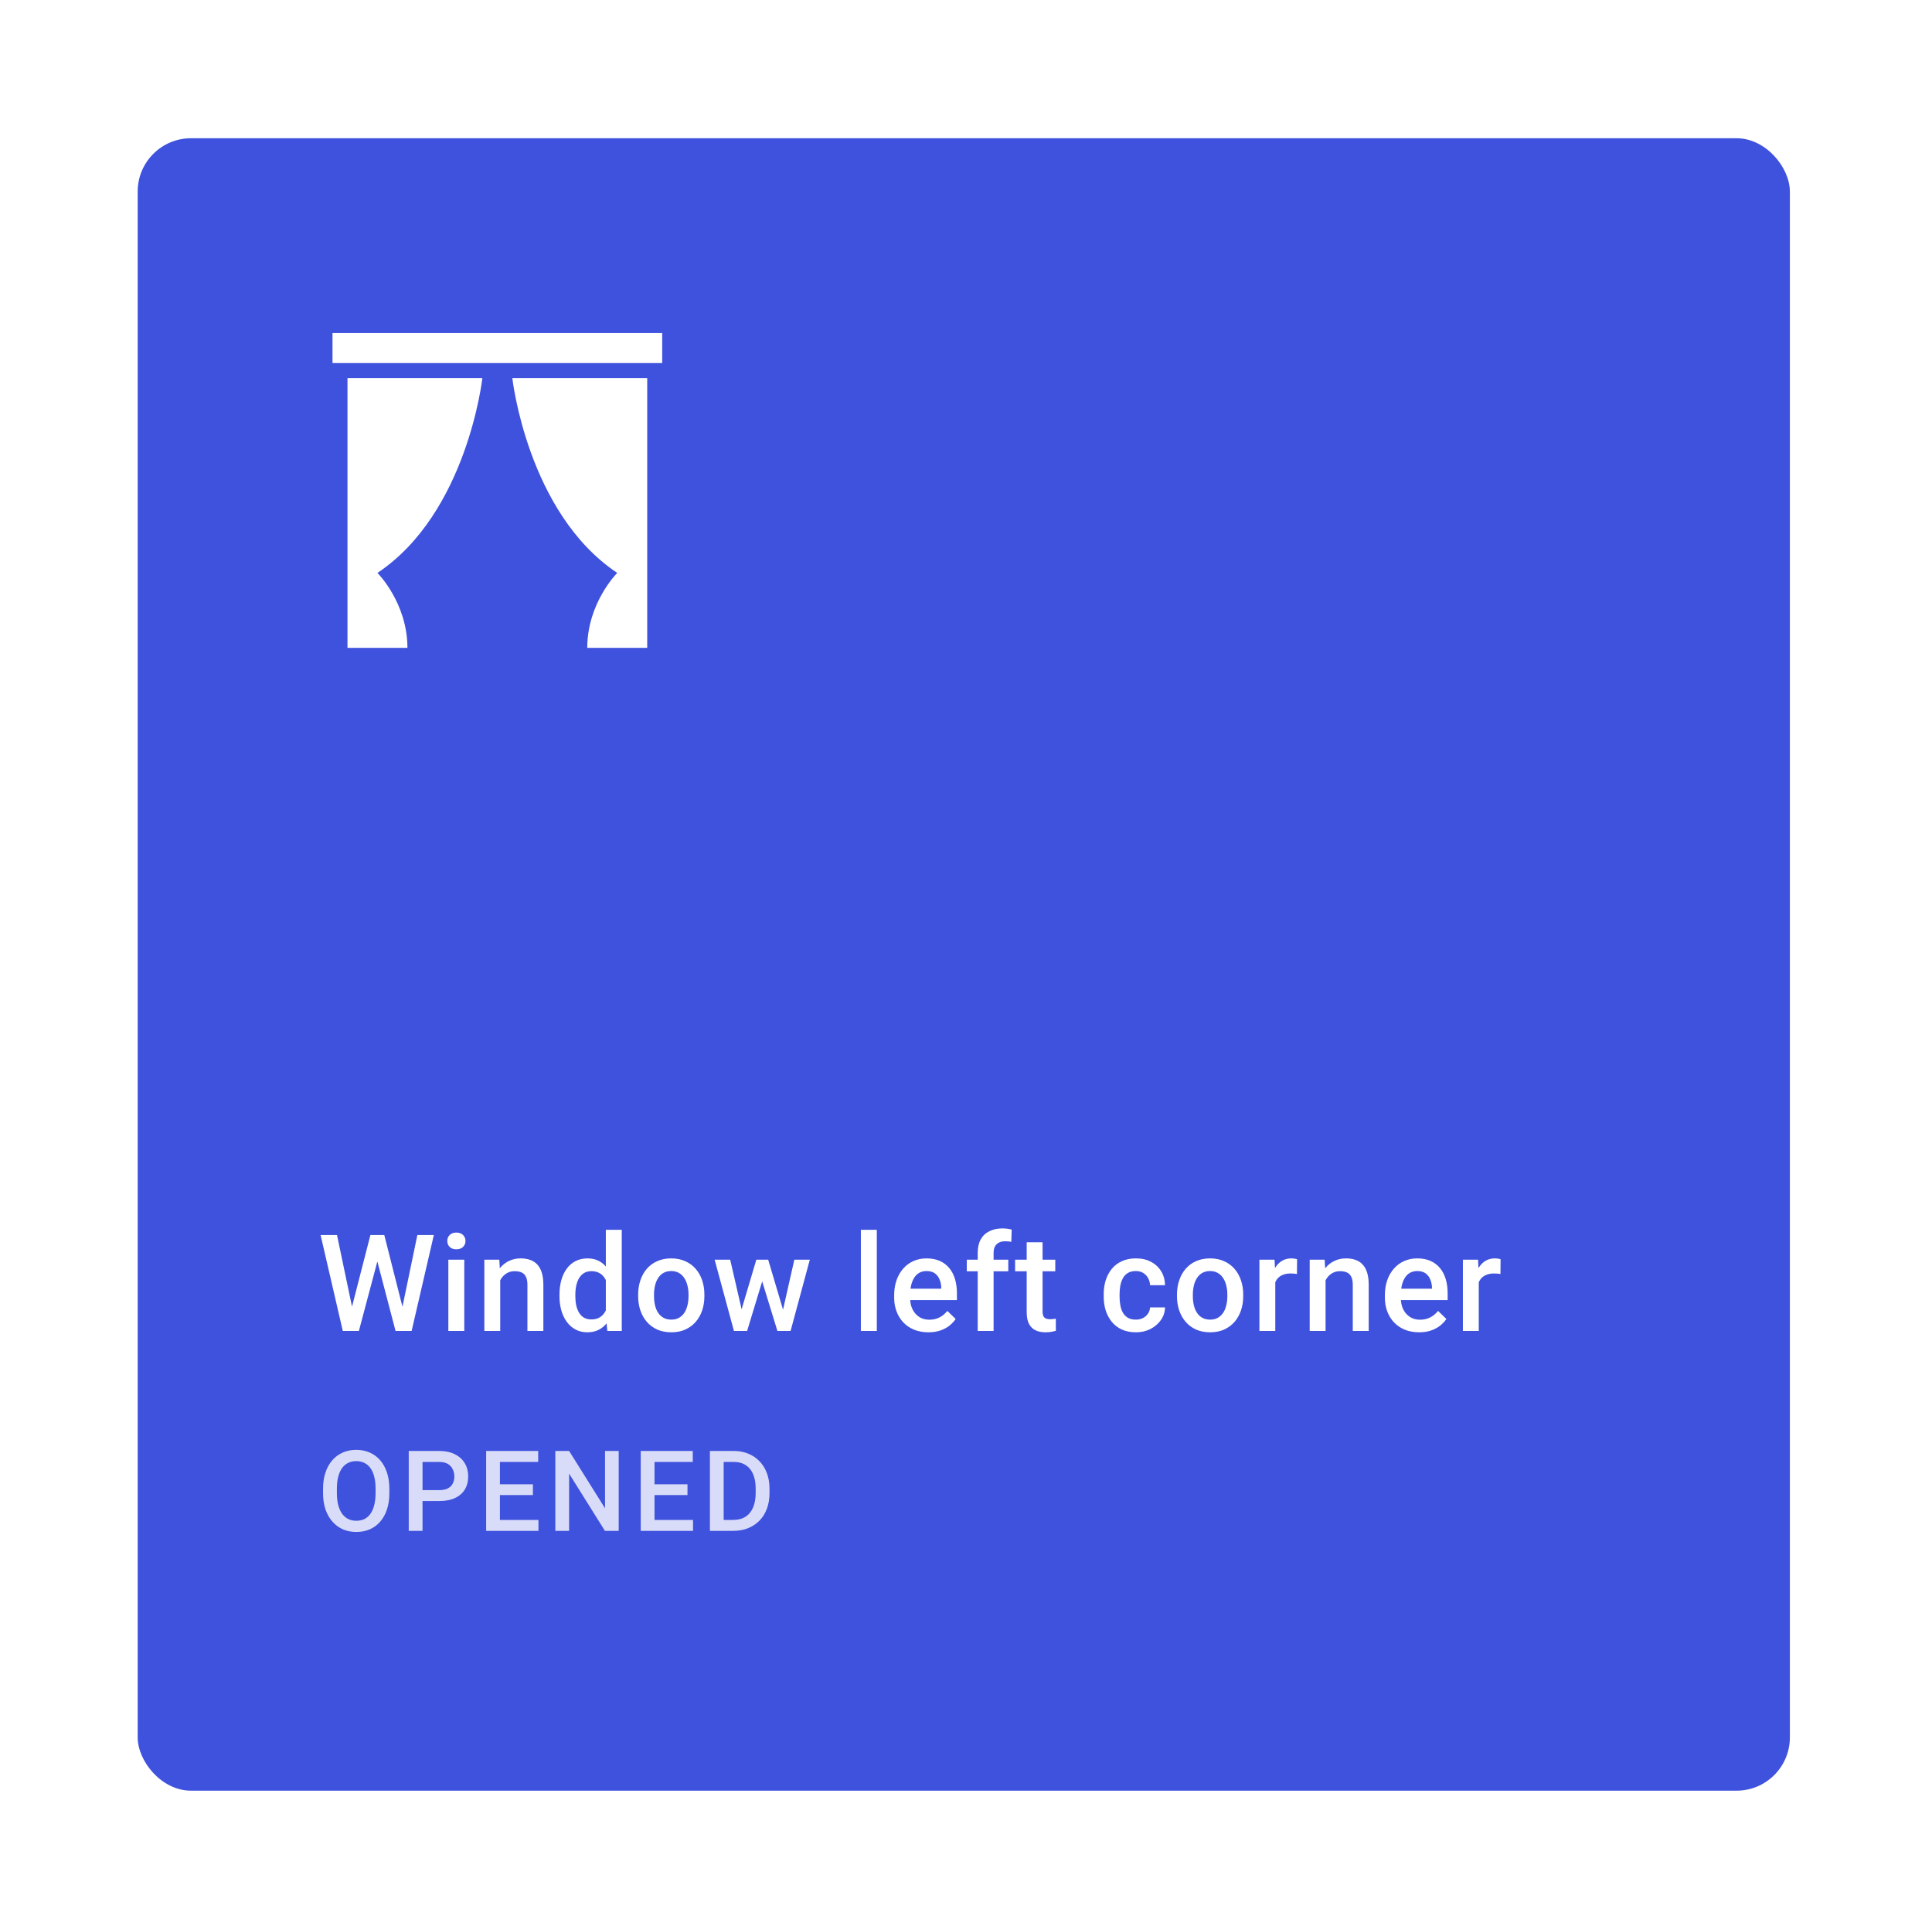 <svg width="145" height="143" viewBox="0 0 145 143" fill="none" xmlns="http://www.w3.org/2000/svg">
<g filter="url(#filter0_d_5952_143928)">
<rect x="10.333" y="7" width="124" height="124" rx="4" fill="#3F52DD"/>
<path d="M49.699 23.871H24.955V21.621H49.699V23.871ZM26.079 45.24H30.578C30.578 41.866 28.329 39.617 28.329 39.617C35.077 35.118 36.202 24.995 36.202 24.995H26.079V45.24ZM48.574 24.995H38.451C38.451 24.995 39.576 35.118 46.324 39.617C46.324 39.617 44.075 41.866 44.075 45.24H48.574V24.995Z" fill="white"/>
<path d="M26.366 94.887L27.799 89.307H28.55L28.466 90.745L26.934 96.503H26.153L26.366 94.887ZM25.293 89.307L26.454 94.843L26.558 96.503H25.728L24.062 89.307H25.293ZM30.176 94.828L31.323 89.307H32.559L30.893 96.503H30.063L30.176 94.828ZM28.842 89.307L30.26 94.902L30.468 96.503H29.687L28.179 90.745L28.1 89.307H28.842ZM34.845 91.156V96.503H33.649V91.156H34.845ZM33.57 89.752C33.57 89.571 33.63 89.421 33.748 89.302C33.87 89.18 34.038 89.119 34.252 89.119C34.463 89.119 34.63 89.18 34.752 89.302C34.873 89.421 34.934 89.571 34.934 89.752C34.934 89.93 34.873 90.078 34.752 90.197C34.63 90.315 34.463 90.375 34.252 90.375C34.038 90.375 33.87 90.315 33.748 90.197C33.63 90.078 33.57 89.93 33.57 89.752ZM37.542 92.297V96.503H36.351V91.156H37.473L37.542 92.297ZM37.33 93.632L36.944 93.627C36.948 93.248 37 92.9 37.102 92.584C37.208 92.268 37.353 91.996 37.537 91.768C37.725 91.541 37.949 91.366 38.21 91.245C38.47 91.119 38.76 91.057 39.08 91.057C39.337 91.057 39.569 91.093 39.776 91.165C39.987 91.235 40.167 91.348 40.315 91.506C40.467 91.665 40.582 91.871 40.661 92.124C40.74 92.375 40.78 92.683 40.78 93.049V96.503H39.584V93.044C39.584 92.787 39.546 92.584 39.47 92.436C39.398 92.284 39.29 92.177 39.149 92.114C39.01 92.049 38.837 92.016 38.63 92.016C38.425 92.016 38.243 92.058 38.081 92.144C37.92 92.23 37.783 92.347 37.671 92.495C37.562 92.643 37.478 92.815 37.419 93.009C37.359 93.203 37.33 93.411 37.33 93.632ZM45.469 95.396V88.912H46.665V96.503H45.582L45.469 95.396ZM41.989 93.889V93.785C41.989 93.38 42.037 93.011 42.132 92.678C42.228 92.342 42.366 92.053 42.548 91.813C42.729 91.569 42.95 91.383 43.21 91.254C43.47 91.123 43.764 91.057 44.09 91.057C44.413 91.057 44.696 91.119 44.94 91.245C45.184 91.37 45.391 91.549 45.563 91.783C45.734 92.014 45.871 92.291 45.973 92.614C46.075 92.933 46.148 93.289 46.19 93.681V94.012C46.148 94.395 46.075 94.744 45.973 95.06C45.871 95.376 45.734 95.65 45.563 95.881C45.391 96.111 45.182 96.289 44.935 96.415C44.691 96.54 44.406 96.602 44.08 96.602C43.757 96.602 43.465 96.535 43.205 96.4C42.948 96.264 42.729 96.075 42.548 95.831C42.366 95.587 42.228 95.301 42.132 94.971C42.037 94.638 41.989 94.278 41.989 93.889ZM43.18 93.785V93.889C43.18 94.133 43.202 94.36 43.245 94.571C43.291 94.782 43.361 94.968 43.457 95.129C43.553 95.287 43.676 95.413 43.828 95.505C43.983 95.594 44.167 95.638 44.381 95.638C44.651 95.638 44.874 95.579 45.048 95.46C45.223 95.342 45.36 95.182 45.459 94.981C45.561 94.777 45.63 94.549 45.666 94.299V93.404C45.647 93.21 45.605 93.029 45.543 92.861C45.483 92.693 45.403 92.546 45.301 92.421C45.199 92.292 45.072 92.194 44.92 92.124C44.772 92.052 44.596 92.016 44.391 92.016C44.174 92.016 43.989 92.062 43.838 92.154C43.686 92.246 43.561 92.373 43.462 92.534C43.366 92.696 43.296 92.884 43.249 93.098C43.203 93.312 43.18 93.541 43.18 93.785ZM47.894 93.889V93.775C47.894 93.39 47.95 93.032 48.062 92.703C48.174 92.37 48.335 92.081 48.546 91.838C48.76 91.591 49.021 91.399 49.327 91.264C49.637 91.126 49.986 91.057 50.375 91.057C50.767 91.057 51.116 91.126 51.423 91.264C51.733 91.399 51.995 91.591 52.209 91.838C52.423 92.081 52.586 92.37 52.698 92.703C52.81 93.032 52.866 93.39 52.866 93.775V93.889C52.866 94.274 52.81 94.632 52.698 94.961C52.586 95.291 52.423 95.579 52.209 95.826C51.995 96.07 51.734 96.261 51.428 96.4C51.121 96.535 50.774 96.602 50.385 96.602C49.993 96.602 49.642 96.535 49.332 96.4C49.026 96.261 48.765 96.07 48.551 95.826C48.337 95.579 48.174 95.291 48.062 94.961C47.95 94.632 47.894 94.274 47.894 93.889ZM49.085 93.775V93.889C49.085 94.129 49.11 94.357 49.159 94.571C49.209 94.785 49.286 94.973 49.391 95.134C49.497 95.296 49.632 95.423 49.797 95.515C49.962 95.607 50.157 95.653 50.385 95.653C50.606 95.653 50.797 95.607 50.958 95.515C51.123 95.423 51.258 95.296 51.364 95.134C51.469 94.973 51.546 94.785 51.596 94.571C51.649 94.357 51.675 94.129 51.675 93.889V93.775C51.675 93.538 51.649 93.314 51.596 93.103C51.546 92.889 51.467 92.699 51.359 92.534C51.253 92.37 51.118 92.241 50.953 92.149C50.792 92.053 50.599 92.006 50.375 92.006C50.151 92.006 49.956 92.053 49.792 92.149C49.63 92.241 49.497 92.37 49.391 92.534C49.286 92.699 49.209 92.889 49.159 93.103C49.11 93.314 49.085 93.538 49.085 93.775ZM55.529 95.317L56.764 91.156H57.525L57.318 92.401L56.072 96.503H55.39L55.529 95.317ZM54.802 91.156L55.766 95.337L55.845 96.503H55.084L53.636 91.156H54.802ZM58.682 95.287L59.616 91.156H60.778L59.334 96.503H58.573L58.682 95.287ZM57.654 91.156L58.875 95.268L59.028 96.503H58.346L57.085 92.396L56.878 91.156H57.654ZM65.806 88.912V96.503H64.61V88.912H65.806ZM69.679 96.602C69.284 96.602 68.926 96.538 68.607 96.409C68.29 96.278 68.02 96.095 67.796 95.861C67.575 95.627 67.406 95.352 67.287 95.035C67.168 94.719 67.109 94.378 67.109 94.012V93.815C67.109 93.396 67.17 93.017 67.292 92.678C67.414 92.338 67.584 92.049 67.801 91.808C68.019 91.564 68.275 91.378 68.572 91.249C68.869 91.121 69.19 91.057 69.536 91.057C69.918 91.057 70.252 91.121 70.539 91.249C70.826 91.378 71.063 91.559 71.251 91.793C71.442 92.024 71.584 92.299 71.676 92.618C71.772 92.938 71.819 93.291 71.819 93.676V94.185H67.687V93.33H70.643V93.236C70.636 93.022 70.594 92.821 70.514 92.633C70.439 92.445 70.322 92.294 70.164 92.179C70.005 92.063 69.794 92.006 69.531 92.006C69.333 92.006 69.157 92.049 69.002 92.134C68.85 92.216 68.724 92.337 68.621 92.495C68.519 92.653 68.44 92.844 68.384 93.068C68.332 93.289 68.305 93.538 68.305 93.815V94.012C68.305 94.246 68.336 94.464 68.399 94.665C68.465 94.862 68.561 95.035 68.686 95.184C68.811 95.332 68.963 95.449 69.14 95.535C69.318 95.617 69.521 95.658 69.748 95.658C70.035 95.658 70.29 95.601 70.514 95.485C70.739 95.37 70.933 95.207 71.098 94.996L71.725 95.604C71.61 95.772 71.46 95.933 71.276 96.088C71.091 96.24 70.865 96.363 70.599 96.459C70.335 96.555 70.028 96.602 69.679 96.602ZM74.571 96.503H73.379V90.641C73.379 90.243 73.454 89.908 73.602 89.638C73.754 89.365 73.969 89.159 74.249 89.02C74.529 88.879 74.861 88.808 75.243 88.808C75.362 88.808 75.478 88.816 75.594 88.832C75.709 88.846 75.821 88.867 75.93 88.897L75.9 89.816C75.834 89.8 75.762 89.788 75.683 89.781C75.607 89.775 75.525 89.772 75.436 89.772C75.254 89.772 75.098 89.806 74.966 89.875C74.838 89.941 74.739 90.038 74.67 90.167C74.604 90.296 74.571 90.454 74.571 90.641V96.503ZM75.673 91.156V92.025H72.559V91.156H75.673ZM79.2 91.156V92.025H76.185V91.156H79.2ZM77.055 89.846H78.246V95.026C78.246 95.19 78.269 95.317 78.316 95.406C78.365 95.492 78.433 95.549 78.518 95.579C78.604 95.609 78.704 95.624 78.82 95.624C78.902 95.624 78.981 95.619 79.057 95.609C79.133 95.599 79.194 95.589 79.24 95.579L79.245 96.489C79.146 96.518 79.031 96.545 78.899 96.568C78.77 96.591 78.622 96.602 78.454 96.602C78.18 96.602 77.938 96.555 77.727 96.459C77.516 96.36 77.352 96.2 77.233 95.98C77.115 95.759 77.055 95.466 77.055 95.1V89.846ZM85.247 95.653C85.441 95.653 85.616 95.615 85.771 95.54C85.929 95.46 86.056 95.352 86.151 95.213C86.25 95.075 86.304 94.915 86.314 94.734H87.436C87.43 95.08 87.328 95.395 87.13 95.678C86.932 95.961 86.67 96.187 86.344 96.355C86.018 96.52 85.657 96.602 85.262 96.602C84.853 96.602 84.497 96.533 84.194 96.395C83.891 96.253 83.639 96.059 83.438 95.811C83.237 95.564 83.085 95.279 82.983 94.956C82.884 94.633 82.835 94.287 82.835 93.918V93.745C82.835 93.376 82.884 93.03 82.983 92.707C83.085 92.381 83.237 92.095 83.438 91.847C83.639 91.6 83.891 91.408 84.194 91.269C84.497 91.127 84.851 91.057 85.257 91.057C85.685 91.057 86.061 91.142 86.383 91.314C86.706 91.482 86.96 91.717 87.145 92.02C87.332 92.32 87.43 92.67 87.436 93.068H86.314C86.304 92.871 86.255 92.693 86.166 92.534C86.08 92.373 85.959 92.245 85.8 92.149C85.645 92.053 85.459 92.006 85.242 92.006C85.001 92.006 84.802 92.055 84.644 92.154C84.486 92.249 84.362 92.381 84.273 92.549C84.184 92.714 84.12 92.9 84.08 93.108C84.044 93.312 84.026 93.525 84.026 93.745V93.918C84.026 94.139 84.044 94.353 84.08 94.561C84.117 94.769 84.179 94.955 84.268 95.12C84.36 95.281 84.486 95.411 84.644 95.51C84.802 95.606 85.003 95.653 85.247 95.653ZM88.334 93.889V93.775C88.334 93.39 88.39 93.032 88.502 92.703C88.614 92.37 88.776 92.081 88.987 91.838C89.201 91.591 89.461 91.399 89.768 91.264C90.077 91.126 90.427 91.057 90.815 91.057C91.207 91.057 91.557 91.126 91.863 91.264C92.173 91.399 92.435 91.591 92.649 91.838C92.863 92.081 93.026 92.37 93.138 92.703C93.25 93.032 93.306 93.39 93.306 93.775V93.889C93.306 94.274 93.25 94.632 93.138 94.961C93.026 95.291 92.863 95.579 92.649 95.826C92.435 96.07 92.175 96.261 91.868 96.4C91.562 96.535 91.214 96.602 90.825 96.602C90.433 96.602 90.082 96.535 89.772 96.4C89.466 96.261 89.206 96.07 88.992 95.826C88.777 95.579 88.614 95.291 88.502 94.961C88.39 94.632 88.334 94.274 88.334 93.889ZM89.525 93.775V93.889C89.525 94.129 89.55 94.357 89.6 94.571C89.649 94.785 89.726 94.973 89.832 95.134C89.937 95.296 90.072 95.423 90.237 95.515C90.402 95.607 90.598 95.653 90.825 95.653C91.046 95.653 91.237 95.607 91.399 95.515C91.563 95.423 91.698 95.296 91.804 95.134C91.909 94.973 91.987 94.785 92.036 94.571C92.089 94.357 92.115 94.129 92.115 93.889V93.775C92.115 93.538 92.089 93.314 92.036 93.103C91.987 92.889 91.908 92.699 91.799 92.534C91.694 92.37 91.558 92.241 91.394 92.149C91.232 92.053 91.04 92.006 90.815 92.006C90.591 92.006 90.397 92.053 90.232 92.149C90.071 92.241 89.937 92.37 89.832 92.534C89.726 92.699 89.649 92.889 89.6 93.103C89.55 93.314 89.525 93.538 89.525 93.775ZM95.712 92.174V96.503H94.521V91.156H95.657L95.712 92.174ZM97.348 91.121L97.338 92.228C97.266 92.215 97.186 92.205 97.101 92.198C97.018 92.192 96.936 92.189 96.854 92.189C96.649 92.189 96.47 92.218 96.315 92.278C96.16 92.334 96.03 92.416 95.924 92.525C95.822 92.63 95.743 92.759 95.687 92.91C95.631 93.062 95.598 93.231 95.588 93.419L95.317 93.439C95.317 93.103 95.349 92.791 95.415 92.505C95.481 92.218 95.58 91.966 95.712 91.749C95.847 91.531 96.015 91.362 96.216 91.24C96.42 91.118 96.656 91.057 96.923 91.057C96.995 91.057 97.073 91.063 97.155 91.076C97.241 91.09 97.305 91.104 97.348 91.121ZM99.486 92.297V96.503H98.295V91.156H99.417L99.486 92.297ZM99.274 93.632L98.888 93.627C98.892 93.248 98.944 92.9 99.046 92.584C99.152 92.268 99.297 91.996 99.481 91.768C99.669 91.541 99.893 91.366 100.154 91.245C100.414 91.119 100.704 91.057 101.024 91.057C101.281 91.057 101.513 91.093 101.72 91.165C101.931 91.235 102.111 91.348 102.259 91.506C102.411 91.665 102.526 91.871 102.605 92.124C102.684 92.375 102.724 92.683 102.724 93.049V96.503H101.528V93.044C101.528 92.787 101.49 92.584 101.414 92.436C101.341 92.284 101.234 92.177 101.093 92.114C100.954 92.049 100.781 92.016 100.574 92.016C100.369 92.016 100.187 92.058 100.025 92.144C99.864 92.23 99.727 92.347 99.615 92.495C99.506 92.643 99.422 92.815 99.363 93.009C99.303 93.203 99.274 93.411 99.274 93.632ZM106.508 96.602C106.113 96.602 105.755 96.538 105.436 96.409C105.119 96.278 104.849 96.095 104.625 95.861C104.404 95.627 104.235 95.352 104.116 95.035C103.997 94.719 103.938 94.378 103.938 94.012V93.815C103.938 93.396 103.999 93.017 104.121 92.678C104.243 92.338 104.412 92.049 104.63 91.808C104.847 91.564 105.104 91.378 105.401 91.249C105.698 91.121 106.019 91.057 106.365 91.057C106.747 91.057 107.081 91.121 107.368 91.249C107.655 91.378 107.892 91.559 108.08 91.793C108.271 92.024 108.413 92.299 108.505 92.618C108.601 92.938 108.648 93.291 108.648 93.676V94.185H104.516V93.33H107.472V93.236C107.465 93.022 107.423 92.821 107.343 92.633C107.268 92.445 107.151 92.294 106.993 92.179C106.834 92.063 106.623 92.006 106.36 92.006C106.162 92.006 105.986 92.049 105.831 92.134C105.679 92.216 105.553 92.337 105.45 92.495C105.348 92.653 105.269 92.844 105.213 93.068C105.16 93.289 105.134 93.538 105.134 93.815V94.012C105.134 94.246 105.165 94.464 105.228 94.665C105.294 94.862 105.389 95.035 105.515 95.184C105.64 95.332 105.791 95.449 105.969 95.535C106.147 95.617 106.35 95.658 106.577 95.658C106.864 95.658 107.119 95.601 107.343 95.485C107.568 95.37 107.762 95.207 107.927 94.996L108.554 95.604C108.439 95.772 108.289 95.933 108.105 96.088C107.92 96.24 107.694 96.363 107.427 96.459C107.164 96.555 106.857 96.602 106.508 96.602ZM110.985 92.174V96.503H109.793V91.156H110.93L110.985 92.174ZM112.621 91.121L112.611 92.228C112.538 92.215 112.459 92.205 112.373 92.198C112.291 92.192 112.209 92.189 112.126 92.189C111.922 92.189 111.742 92.218 111.588 92.278C111.433 92.334 111.302 92.416 111.197 92.525C111.095 92.63 111.016 92.759 110.96 92.91C110.904 93.062 110.871 93.231 110.861 93.419L110.589 93.439C110.589 93.103 110.622 92.791 110.688 92.505C110.754 92.218 110.853 91.966 110.985 91.749C111.12 91.531 111.288 91.362 111.489 91.24C111.693 91.118 111.929 91.057 112.195 91.057C112.268 91.057 112.345 91.063 112.428 91.076C112.513 91.09 112.578 91.104 112.621 91.121Z" fill="white"/>
<path d="M29.221 108.34V108.67C29.221 109.123 29.163 109.529 29.044 109.889C28.926 110.249 28.758 110.555 28.538 110.807C28.321 111.06 28.06 111.254 27.755 111.388C27.45 111.52 27.113 111.586 26.742 111.586C26.374 111.586 26.038 111.52 25.733 111.388C25.431 111.254 25.169 111.06 24.946 110.807C24.724 110.555 24.551 110.249 24.427 109.889C24.306 109.529 24.246 109.123 24.246 108.67V108.34C24.246 107.887 24.306 107.482 24.427 107.125C24.548 106.765 24.718 106.459 24.938 106.207C25.16 105.951 25.423 105.758 25.725 105.626C26.029 105.491 26.366 105.424 26.734 105.424C27.104 105.424 27.442 105.491 27.747 105.626C28.052 105.758 28.314 105.951 28.534 106.207C28.753 106.459 28.922 106.765 29.04 107.125C29.161 107.482 29.221 107.887 29.221 108.34ZM28.188 108.67V108.332C28.188 107.997 28.155 107.702 28.089 107.446C28.026 107.188 27.931 106.973 27.805 106.8C27.681 106.624 27.529 106.492 27.347 106.404C27.166 106.314 26.962 106.268 26.734 106.268C26.506 106.268 26.303 106.314 26.124 106.404C25.946 106.492 25.793 106.624 25.667 106.8C25.543 106.973 25.449 107.188 25.383 107.446C25.317 107.702 25.284 107.997 25.284 108.332V108.67C25.284 109.005 25.317 109.301 25.383 109.559C25.449 109.817 25.545 110.036 25.671 110.214C25.8 110.39 25.954 110.523 26.132 110.614C26.311 110.702 26.514 110.746 26.742 110.746C26.973 110.746 27.177 110.702 27.356 110.614C27.534 110.523 27.685 110.39 27.809 110.214C27.932 110.036 28.026 109.817 28.089 109.559C28.155 109.301 28.188 109.005 28.188 108.67ZM32.955 109.267H31.394V108.447H32.955C33.227 108.447 33.446 108.403 33.614 108.315C33.781 108.228 33.904 108.107 33.98 107.953C34.06 107.796 34.1 107.618 34.1 107.418C34.1 107.228 34.06 107.051 33.98 106.886C33.904 106.719 33.781 106.584 33.614 106.483C33.446 106.381 33.227 106.33 32.955 106.33H31.711V111.503H30.677V105.506H32.955C33.419 105.506 33.813 105.589 34.137 105.754C34.464 105.916 34.712 106.141 34.882 106.429C35.053 106.715 35.138 107.041 35.138 107.409C35.138 107.796 35.053 108.129 34.882 108.406C34.712 108.683 34.464 108.896 34.137 109.044C33.813 109.193 33.419 109.267 32.955 109.267ZM40.412 110.684V111.503H37.228V110.684H40.412ZM37.52 105.506V111.503H36.486V105.506H37.52ZM39.996 108.011V108.818H37.228V108.011H39.996ZM40.391 105.506V106.33H37.228V105.506H40.391ZM46.435 105.506V111.503H45.401L42.712 107.207V111.503H41.678V105.506H42.712L45.409 109.811V105.506H46.435ZM52.014 110.684V111.503H48.83V110.684H52.014ZM49.122 105.506V111.503H48.088V105.506H49.122ZM51.597 108.011V108.818H48.83V108.011H51.597ZM51.993 105.506V106.33H48.83V105.506H51.993ZM55.022 111.503H53.741L53.749 110.684H55.022C55.393 110.684 55.703 110.603 55.953 110.441C56.205 110.279 56.395 110.047 56.521 109.745C56.65 109.443 56.715 109.083 56.715 108.666V108.34C56.715 108.016 56.678 107.729 56.603 107.479C56.532 107.229 56.425 107.019 56.282 106.849C56.142 106.679 55.969 106.55 55.763 106.462C55.56 106.374 55.325 106.33 55.059 106.33H53.716V105.506H55.059C55.457 105.506 55.821 105.574 56.151 105.708C56.48 105.84 56.764 106.031 57.003 106.281C57.245 106.531 57.43 106.83 57.559 107.179C57.688 107.527 57.753 107.917 57.753 108.348V108.666C57.753 109.097 57.688 109.487 57.559 109.835C57.43 110.184 57.245 110.483 57.003 110.733C56.761 110.98 56.473 111.171 56.138 111.306C55.806 111.438 55.434 111.503 55.022 111.503ZM54.313 105.506V111.503H53.28V105.506H54.313Z" fill="white" fill-opacity="0.8"/>
</g>
<defs>
<filter id="filter0_d_5952_143928" x="0.211" y="0.252" width="144.245" height="144.245" filterUnits="userSpaceOnUse" color-interpolation-filters="sRGB">
<feFlood flood-opacity="0" result="BackgroundImageFix"/>
<feColorMatrix in="SourceAlpha" type="matrix" values="0 0 0 0 0 0 0 0 0 0 0 0 0 0 0 0 0 0 127 0" result="hardAlpha"/>
<feOffset dy="3.374"/>
<feGaussianBlur stdDeviation="5.061"/>
<feComposite in2="hardAlpha" operator="out"/>
<feColorMatrix type="matrix" values="0 0 0 0 0 0 0 0 0 0 0 0 0 0 0 0 0 0 0.06 0"/>
<feBlend mode="normal" in2="BackgroundImageFix" result="effect1_dropShadow_5952_143928"/>
<feBlend mode="normal" in="SourceGraphic" in2="effect1_dropShadow_5952_143928" result="shape"/>
</filter>
</defs>
</svg>
